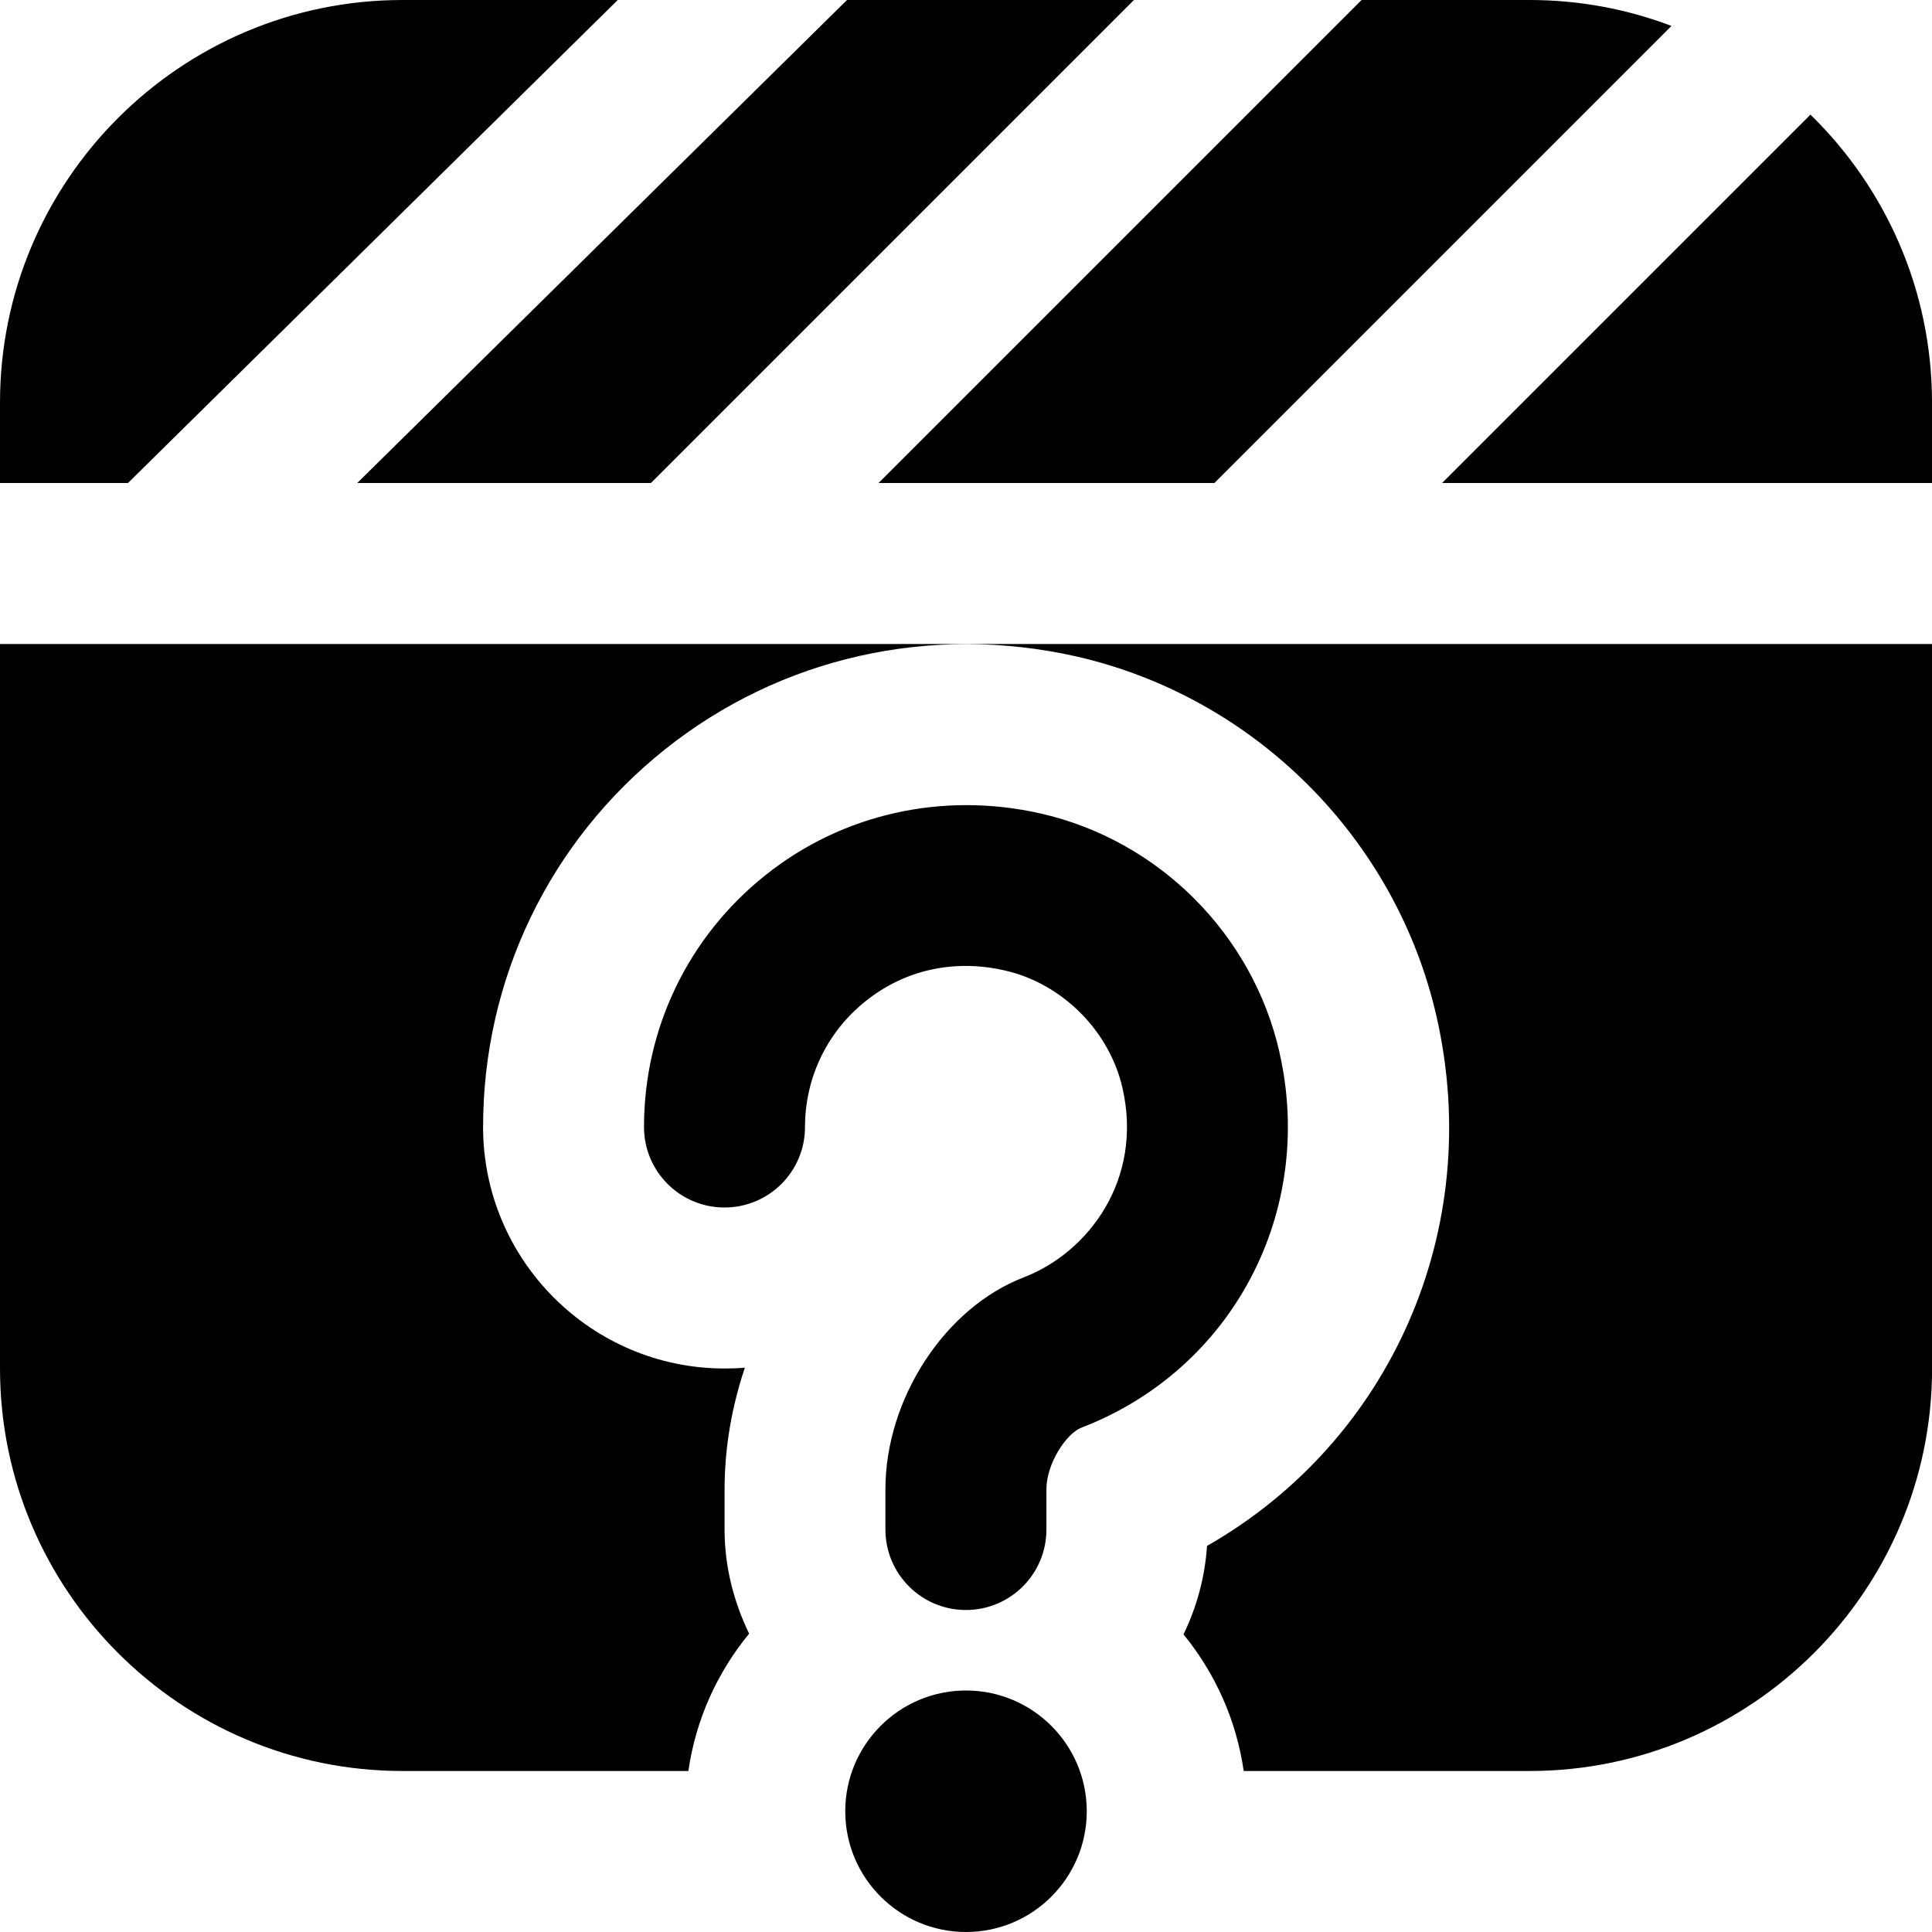 <svg id="Layer_1" viewBox="0 0 24 24" xmlns="http://www.w3.org/2000/svg" data-name="Layer 1"><path d="m13.5 22.5c0 .828-.672 1.5-1.5 1.5s-1.5-.672-1.5-1.5.672-1.5 1.5-1.5 1.5.672 1.5 1.5zm2.394-9.429c-.334-1.466-1.497-2.63-2.964-2.965-1.217-.276-2.465.001-3.422.766-.958.764-1.508 1.904-1.508 3.128 0 .552.447 1 1 1s1-.448 1-1c0-.612.275-1.183.755-1.565.486-.389 1.102-.524 1.729-.379.711.162 1.298.749 1.46 1.46.259 1.134-.421 2.042-1.227 2.352-.979.376-1.718 1.508-1.718 2.632v.5c0 .552.447 1 1 1s1-.448 1-1v-.5c0-.316.244-.692.437-.766 1.876-.722 2.909-2.684 2.457-4.663zm-7.808-7.071 6-6h-3.564l-6.084 6zm7 0 5.678-5.678c-.549-.208-1.143-.322-1.764-.322h-2.086l-6 6zm7.404-4.576-4.576 4.576h6.086v-1c0-1.4-.579-2.668-1.51-3.576zm-22.49 15.576c0 2.757 2.243 5 5 5h3.551c.093-.644.36-1.225.755-1.706-.19-.393-.305-.829-.305-1.294v-.5c0-.514.089-1.025.252-1.51-.083.007-.167.01-.252.01-1.654 0-3-1.346-3-3 0-1.836.824-3.547 2.261-4.692 1.433-1.143 3.294-1.563 5.111-1.153 2.214.506 3.968 2.261 4.472 4.472.604 2.649-.576 5.279-2.851 6.577-.026.392-.129.763-.292 1.099.391.479.655 1.058.748 1.697h3.551c2.757 0 5-2.243 5-5v-9h-24.001zm7.674-17h-2.674c-2.757 0-5 2.243-5 5v1h1.59z"/></svg>